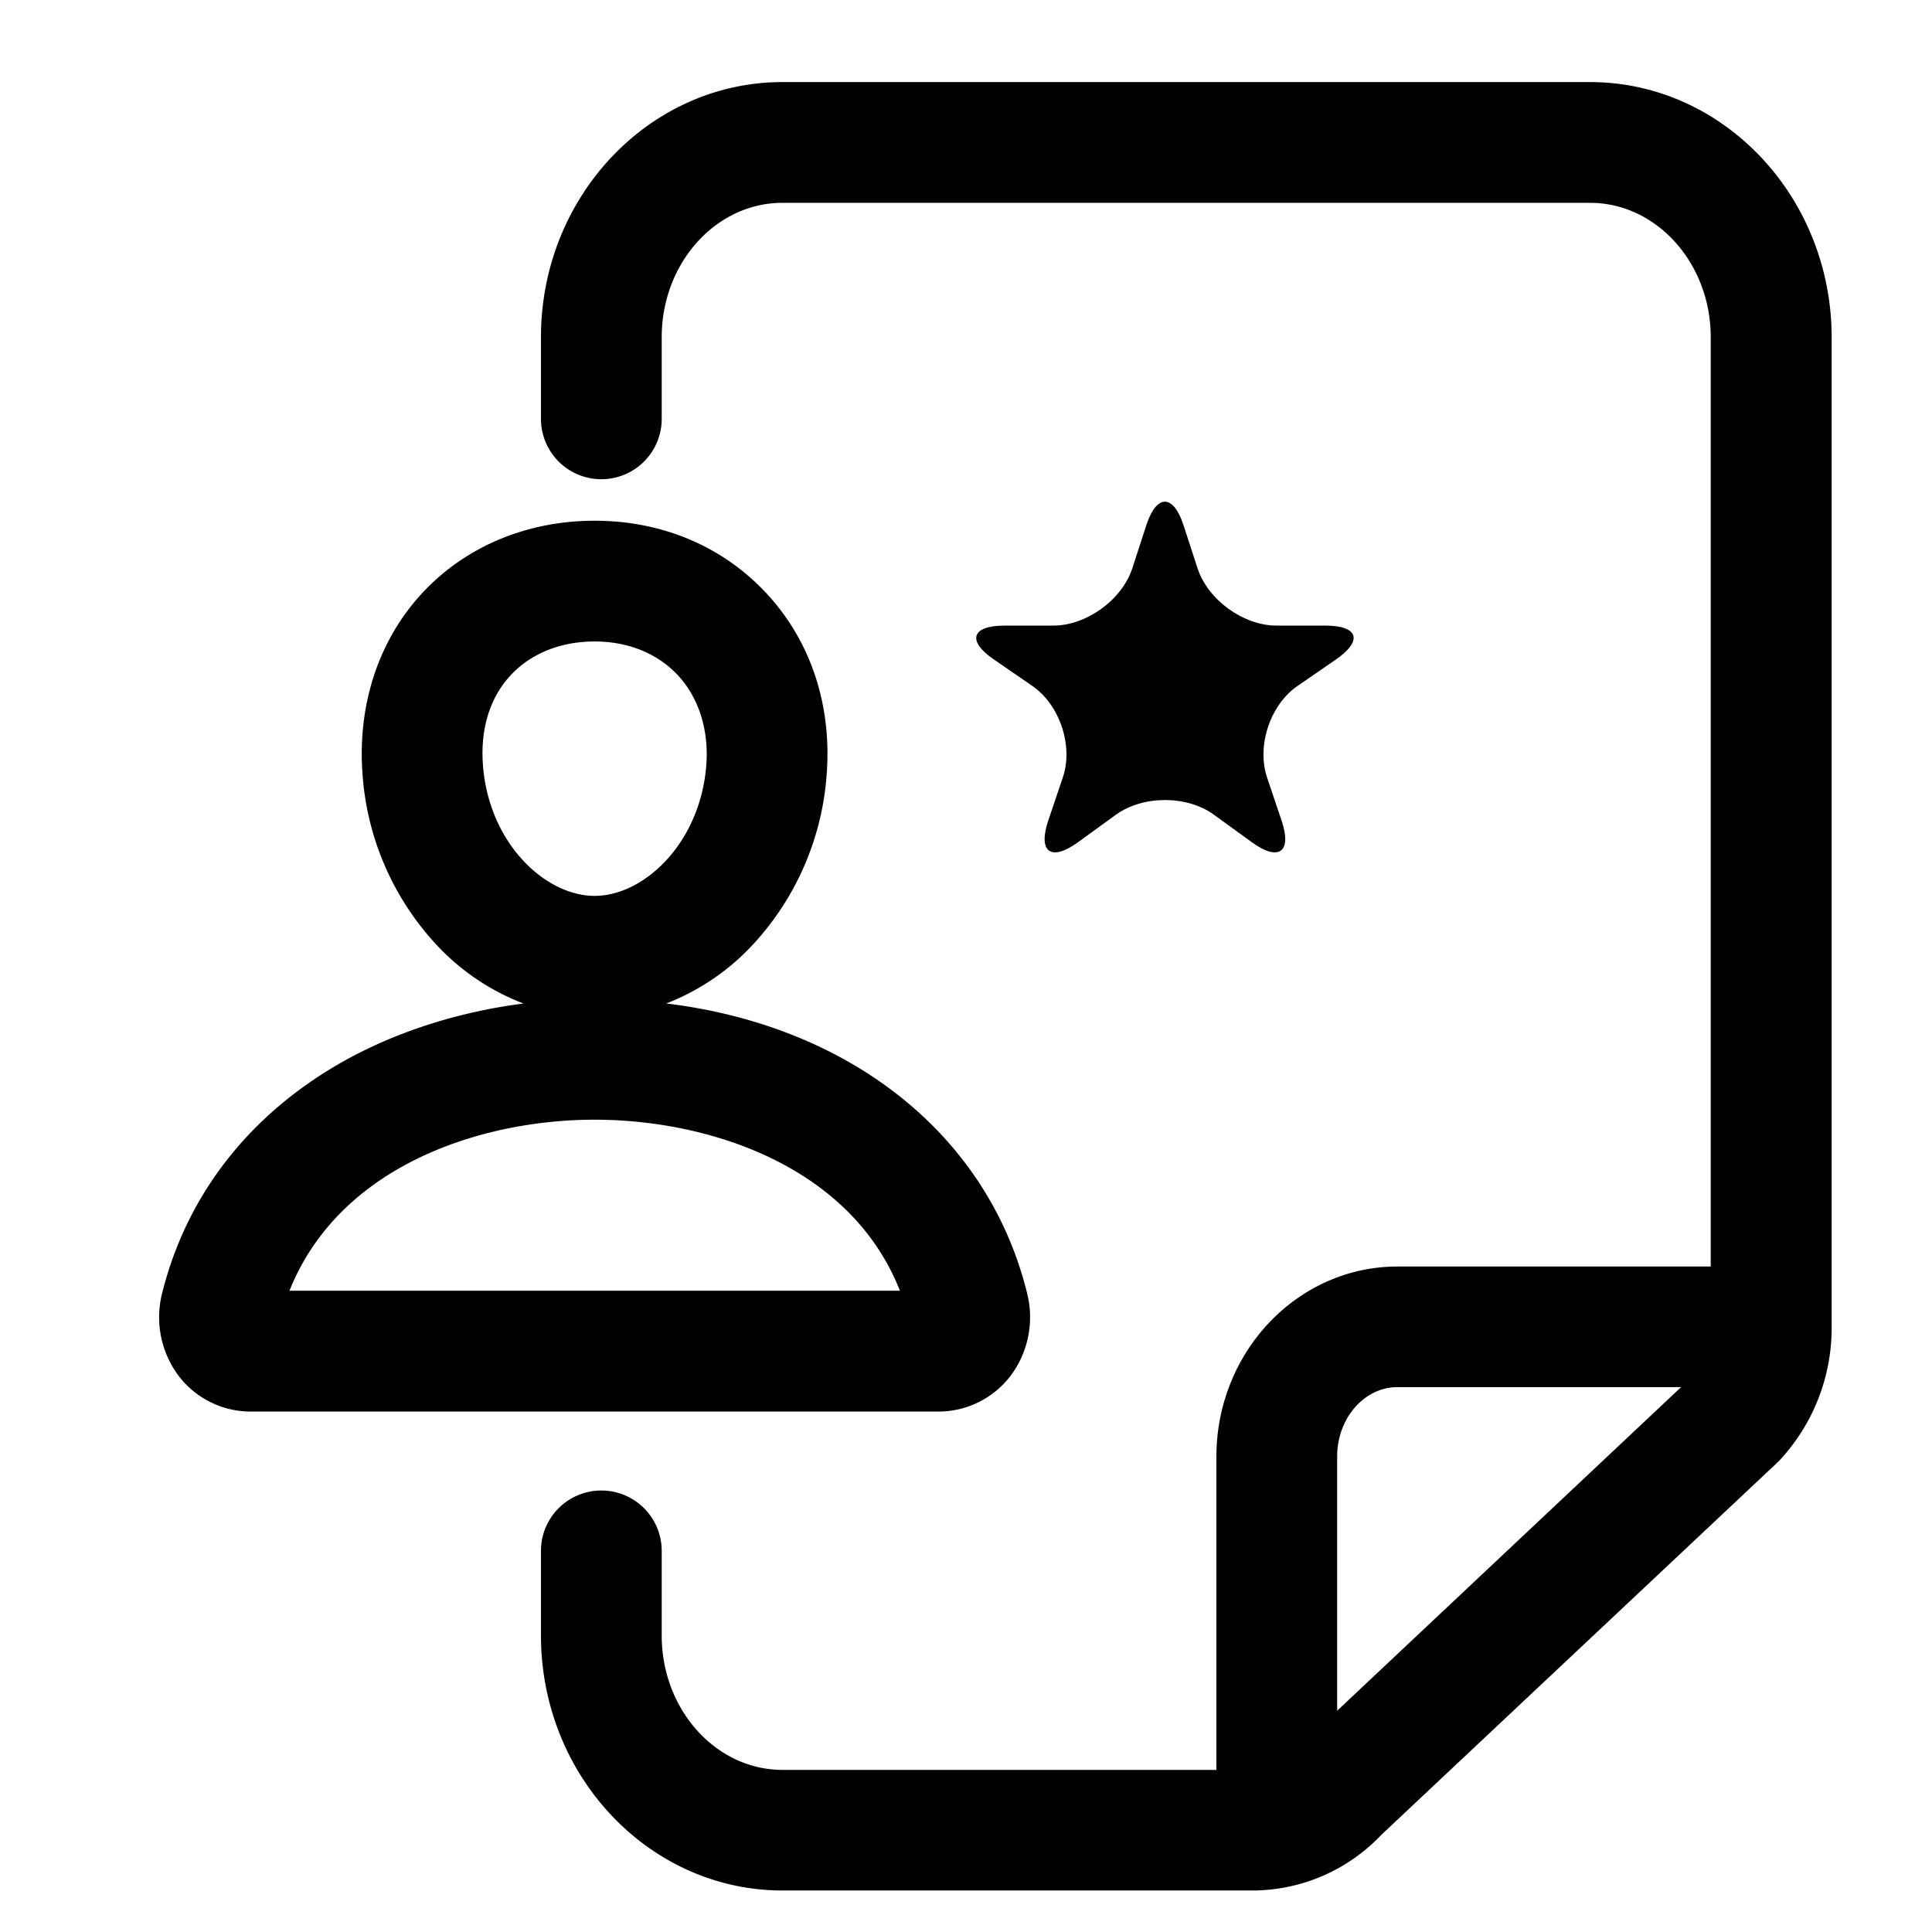 <svg id="Layer_1" data-name="Layer 1" xmlns="http://www.w3.org/2000/svg" viewBox="0 0 512 512"><title>IconsKey_Informant_Interviews_512</title><path d="M343.85,181.79l10.16-7c7.26-5,6-9-2.81-9H338.29c-8.8,0-18.22-6.85-20.94-15.22l-3.69-11.34c-2.72-8.37-7.17-8.37-9.89,0l-3.68,11.34c-2.72,8.37-12.15,15.22-20.95,15.22H266.23c-8.8,0-10.06,4.07-2.8,9l10.16,7c7.26,5,10.89,15.87,8.08,24.21l-3.87,11.46c-2.81,8.33.72,10.93,7.84,5.77l10.12-7.34c7.13-5.16,18.79-5.16,25.91,0l10.12,7.34c7.13,5.16,10.66,2.56,7.84-5.77L335.77,206C333,197.66,336.59,186.77,343.85,181.79Z"/><path d="M267.64,364.83a25.89,25.89,0,0,0,4.58-22c-10.32-42.1-47-71-95.65-76.9A61.61,61.61,0,0,0,199.83,250a74.08,74.08,0,0,0,19.27-45.13h0c1.32-18.24-4.36-35.16-16-47.65S175.42,138,157.58,138s-34.15,6.78-45.62,19.1-17.21,29.36-15.91,47.74A73.93,73.93,0,0,0,115.32,250a61.54,61.54,0,0,0,23.4,15.94c-19,2.45-37,8.56-51.93,17.81-22.54,14-37.7,34.37-43.83,59a25.86,25.86,0,0,0,4.53,22.06,24,24,0,0,0,19.08,9.27h182A24.06,24.06,0,0,0,267.64,364.83ZM135.37,178.91c5.35-5.75,13.24-8.91,22.21-8.91s16.71,3.2,22.11,9,8.17,14.28,7.5,23.56h0c-1.51,20.85-16.52,34.86-29.61,34.86s-28.13-14-29.61-34.84C127.3,193,129.85,184.83,135.37,178.91ZM76.71,342.06C90,308.8,127.6,296.73,157.58,296.73s67.79,12.06,80.91,45.33Z"/><path d="M421.36,21.75h-214c-35.29,0-64,30.33-64,67.61V111a16,16,0,0,0,32,0V89.36c0-19.63,14.35-35.61,32-35.61h214c17.64,0,32,16,32,35.61V335.64h-83c-26.47,0-48,22.61-48,50.4v83h-115c-17.65,0-32-16-32-35.61V411a16,16,0,0,0-32,0v22.39c0,37.28,28.71,67.61,64,67.61H332.14a47.15,47.15,0,0,0,33.93-14.75L471,387.61c.26-.24.51-.5.75-.76a51.53,51.53,0,0,0,13.66-35.21V89.36C485.36,52.08,456.65,21.75,421.36,21.75Zm-67,431.61V386c0-10.15,7.18-18.4,16-18.4h75.15Z"/></svg>